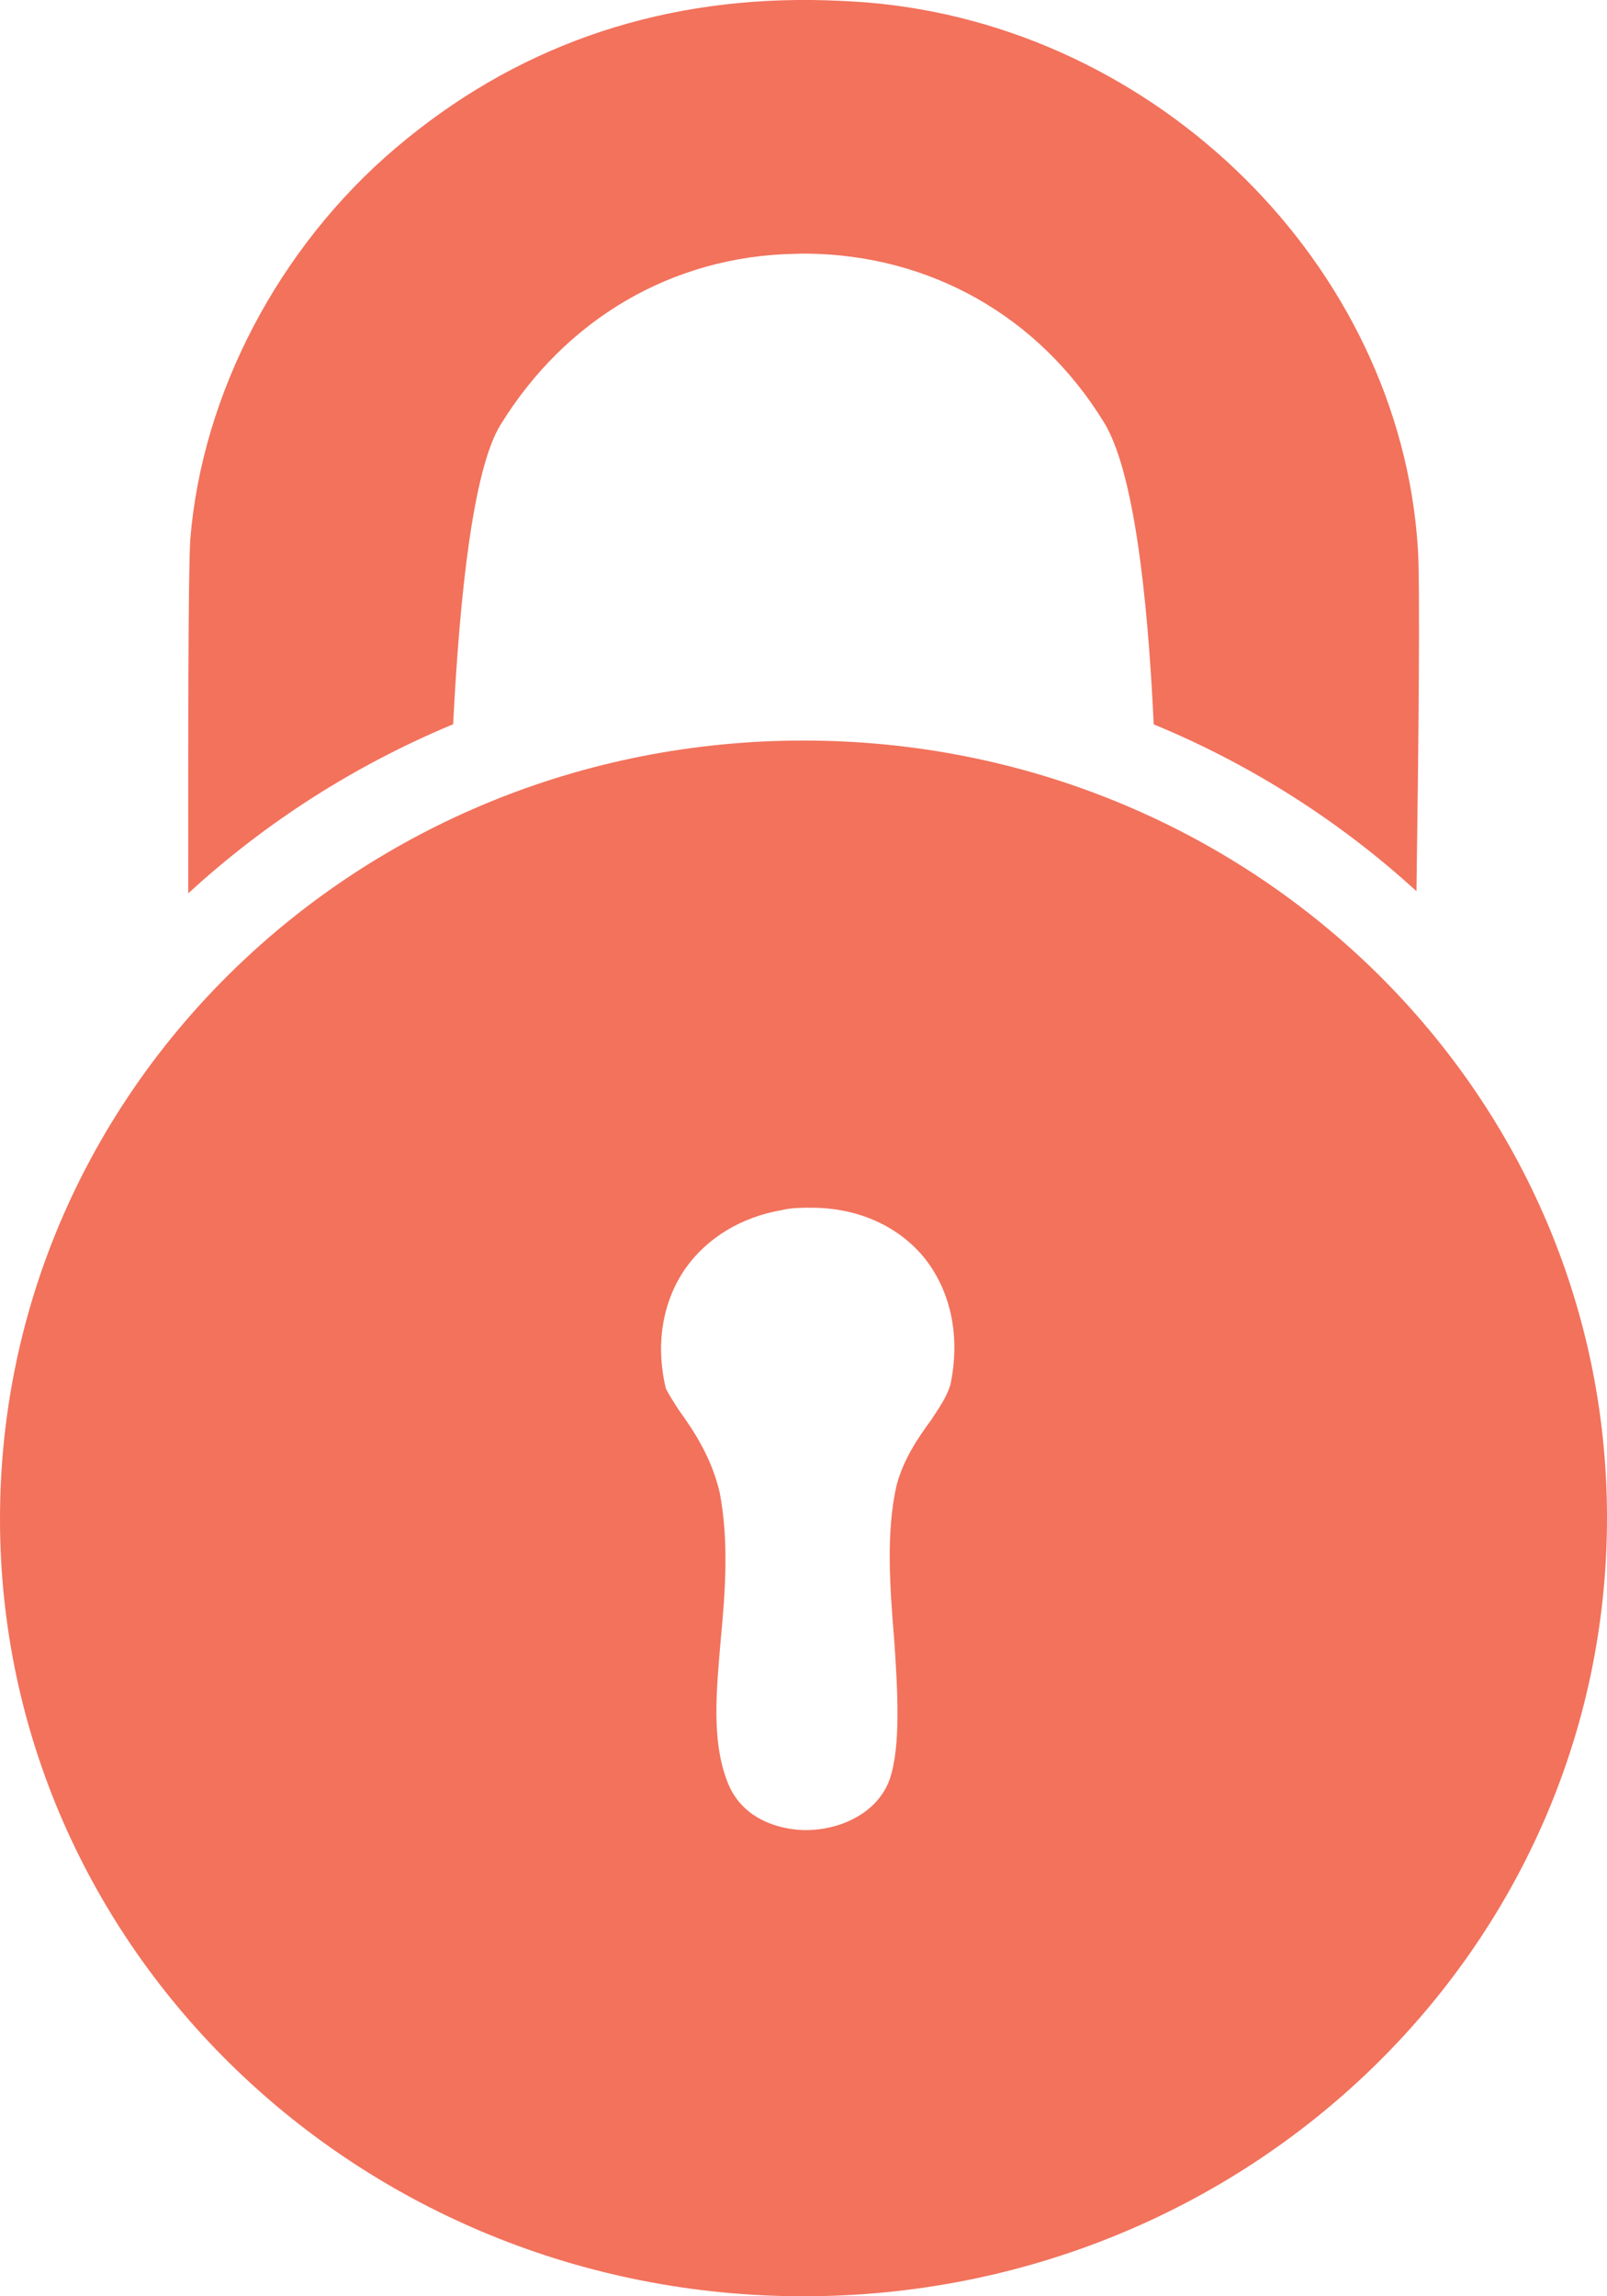 <?xml version="1.0" encoding="utf-8"?>
<!-- Generator: Adobe Illustrator 16.0.0, SVG Export Plug-In . SVG Version: 6.00 Build 0)  -->
<!DOCTYPE svg PUBLIC "-//W3C//DTD SVG 1.1//EN" "http://www.w3.org/Graphics/SVG/1.1/DTD/svg11.dtd">
<svg version="1.1" id="Layer_1" xmlns="http://www.w3.org/2000/svg" xmlns:xlink="http://www.w3.org/1999/xlink" x="0px" y="0px"
	 width="14px" height="20px" viewBox="0 0 14 20" enable-background="new 0 0 14 20" xml:space="preserve">
<path fill="#F2725C" d="M7,6.45c-3.87,0-7,3.03-7,6.78C0,16.97,3.13,20,7,20s7-3.03,7-6.78C14,9.48,10.87,6.45,7,6.45z M8.28,12.06
	c-0.03,0.101-0.09,0.19-0.17,0.311C8,12.52,7.87,12.71,7.81,12.94C7.72,13.34,7.75,13.8,7.79,14.28c0.03,0.439,0.06,0.93-0.04,1.22
	c-0.11,0.3-0.44,0.44-0.73,0.44c-0.13,0-0.55-0.04-0.69-0.44c-0.13-0.35-0.09-0.77-0.05-1.23c0.04-0.42,0.07-0.85-0.01-1.27
	c-0.07-0.3-0.22-0.53-0.35-0.71c-0.04-0.06-0.11-0.17-0.12-0.2c-0.09-0.38-0.03-0.75,0.17-1.04c0.19-0.27,0.49-0.45,0.84-0.51
	c0.08-0.021,0.17-0.021,0.26-0.021c0.39,0,0.74,0.15,0.97,0.421C8.28,11.23,8.37,11.63,8.28,12.06z"/>
<path fill="#F2725C" d="M10.051,6.309C9.997,5.156,9.873,4.091,9.616,3.676C9.049,2.754,8.105,2.221,7.031,2.209
	c-0.036,0-0.073,0-0.111,0.002C5.859,2.232,4.927,2.777,4.358,3.704c-0.235,0.387-0.353,1.464-0.41,2.604
	C3.089,6.665,2.309,7.166,1.64,7.781C1.639,6.518,1.639,4.966,1.658,4.695c0.103-1.268,0.771-2.541,1.787-3.404
	C4.471,0.419,5.69-0.014,7.074,0c0.154,0.002,0.313,0.009,0.473,0.021c2.537,0.205,4.646,2.293,4.805,4.75
	c0.021,0.295,0.006,1.755-0.012,2.991C11.677,7.156,10.902,6.66,10.051,6.309z"/>
<path fill="none" d="M12.35,4.77c-0.159-2.46-2.27-4.54-4.8-4.75C7.39,0.01,7.23,0,7.07,0c-1.38-0.01-2.6,0.42-3.63,1.29
	c-1.01,0.86-1.68,2.14-1.78,3.4C1.64,4.97,1.64,6.52,1.64,7.78c0.67-0.61,1.45-1.11,2.31-1.47C4,5.17,4.12,4.09,4.36,3.7
	c0.57-0.92,1.5-1.47,2.56-1.49h0.11C8.11,2.22,9.05,2.75,9.62,3.68C9.87,4.09,10,5.16,10.05,6.31c0.851,0.35,1.63,0.85,2.29,1.45
	C12.36,6.53,12.37,5.07,12.35,4.77z M7,6.45c-3.87,0-7,3.03-7,6.78C0,16.97,3.13,20,7,20s7-3.03,7-6.78C14,9.48,10.87,6.45,7,6.45z
	 M8.28,12.06c-0.03,0.101-0.09,0.19-0.17,0.311C8,12.52,7.87,12.71,7.81,12.94C7.72,13.34,7.75,13.8,7.79,14.28
	c0.03,0.439,0.06,0.93-0.04,1.22c-0.11,0.3-0.44,0.44-0.73,0.44c-0.13,0-0.55-0.04-0.69-0.44c-0.13-0.35-0.09-0.77-0.05-1.23
	c0.04-0.42,0.07-0.85-0.01-1.27c-0.07-0.3-0.22-0.53-0.35-0.71c-0.04-0.06-0.11-0.17-0.12-0.2c-0.09-0.38-0.03-0.75,0.17-1.04
	c0.19-0.27,0.49-0.45,0.84-0.51c0.08-0.021,0.17-0.021,0.26-0.021c0.39,0,0.74,0.15,0.97,0.421C8.28,11.23,8.37,11.63,8.28,12.06z"
	/>
</svg>
